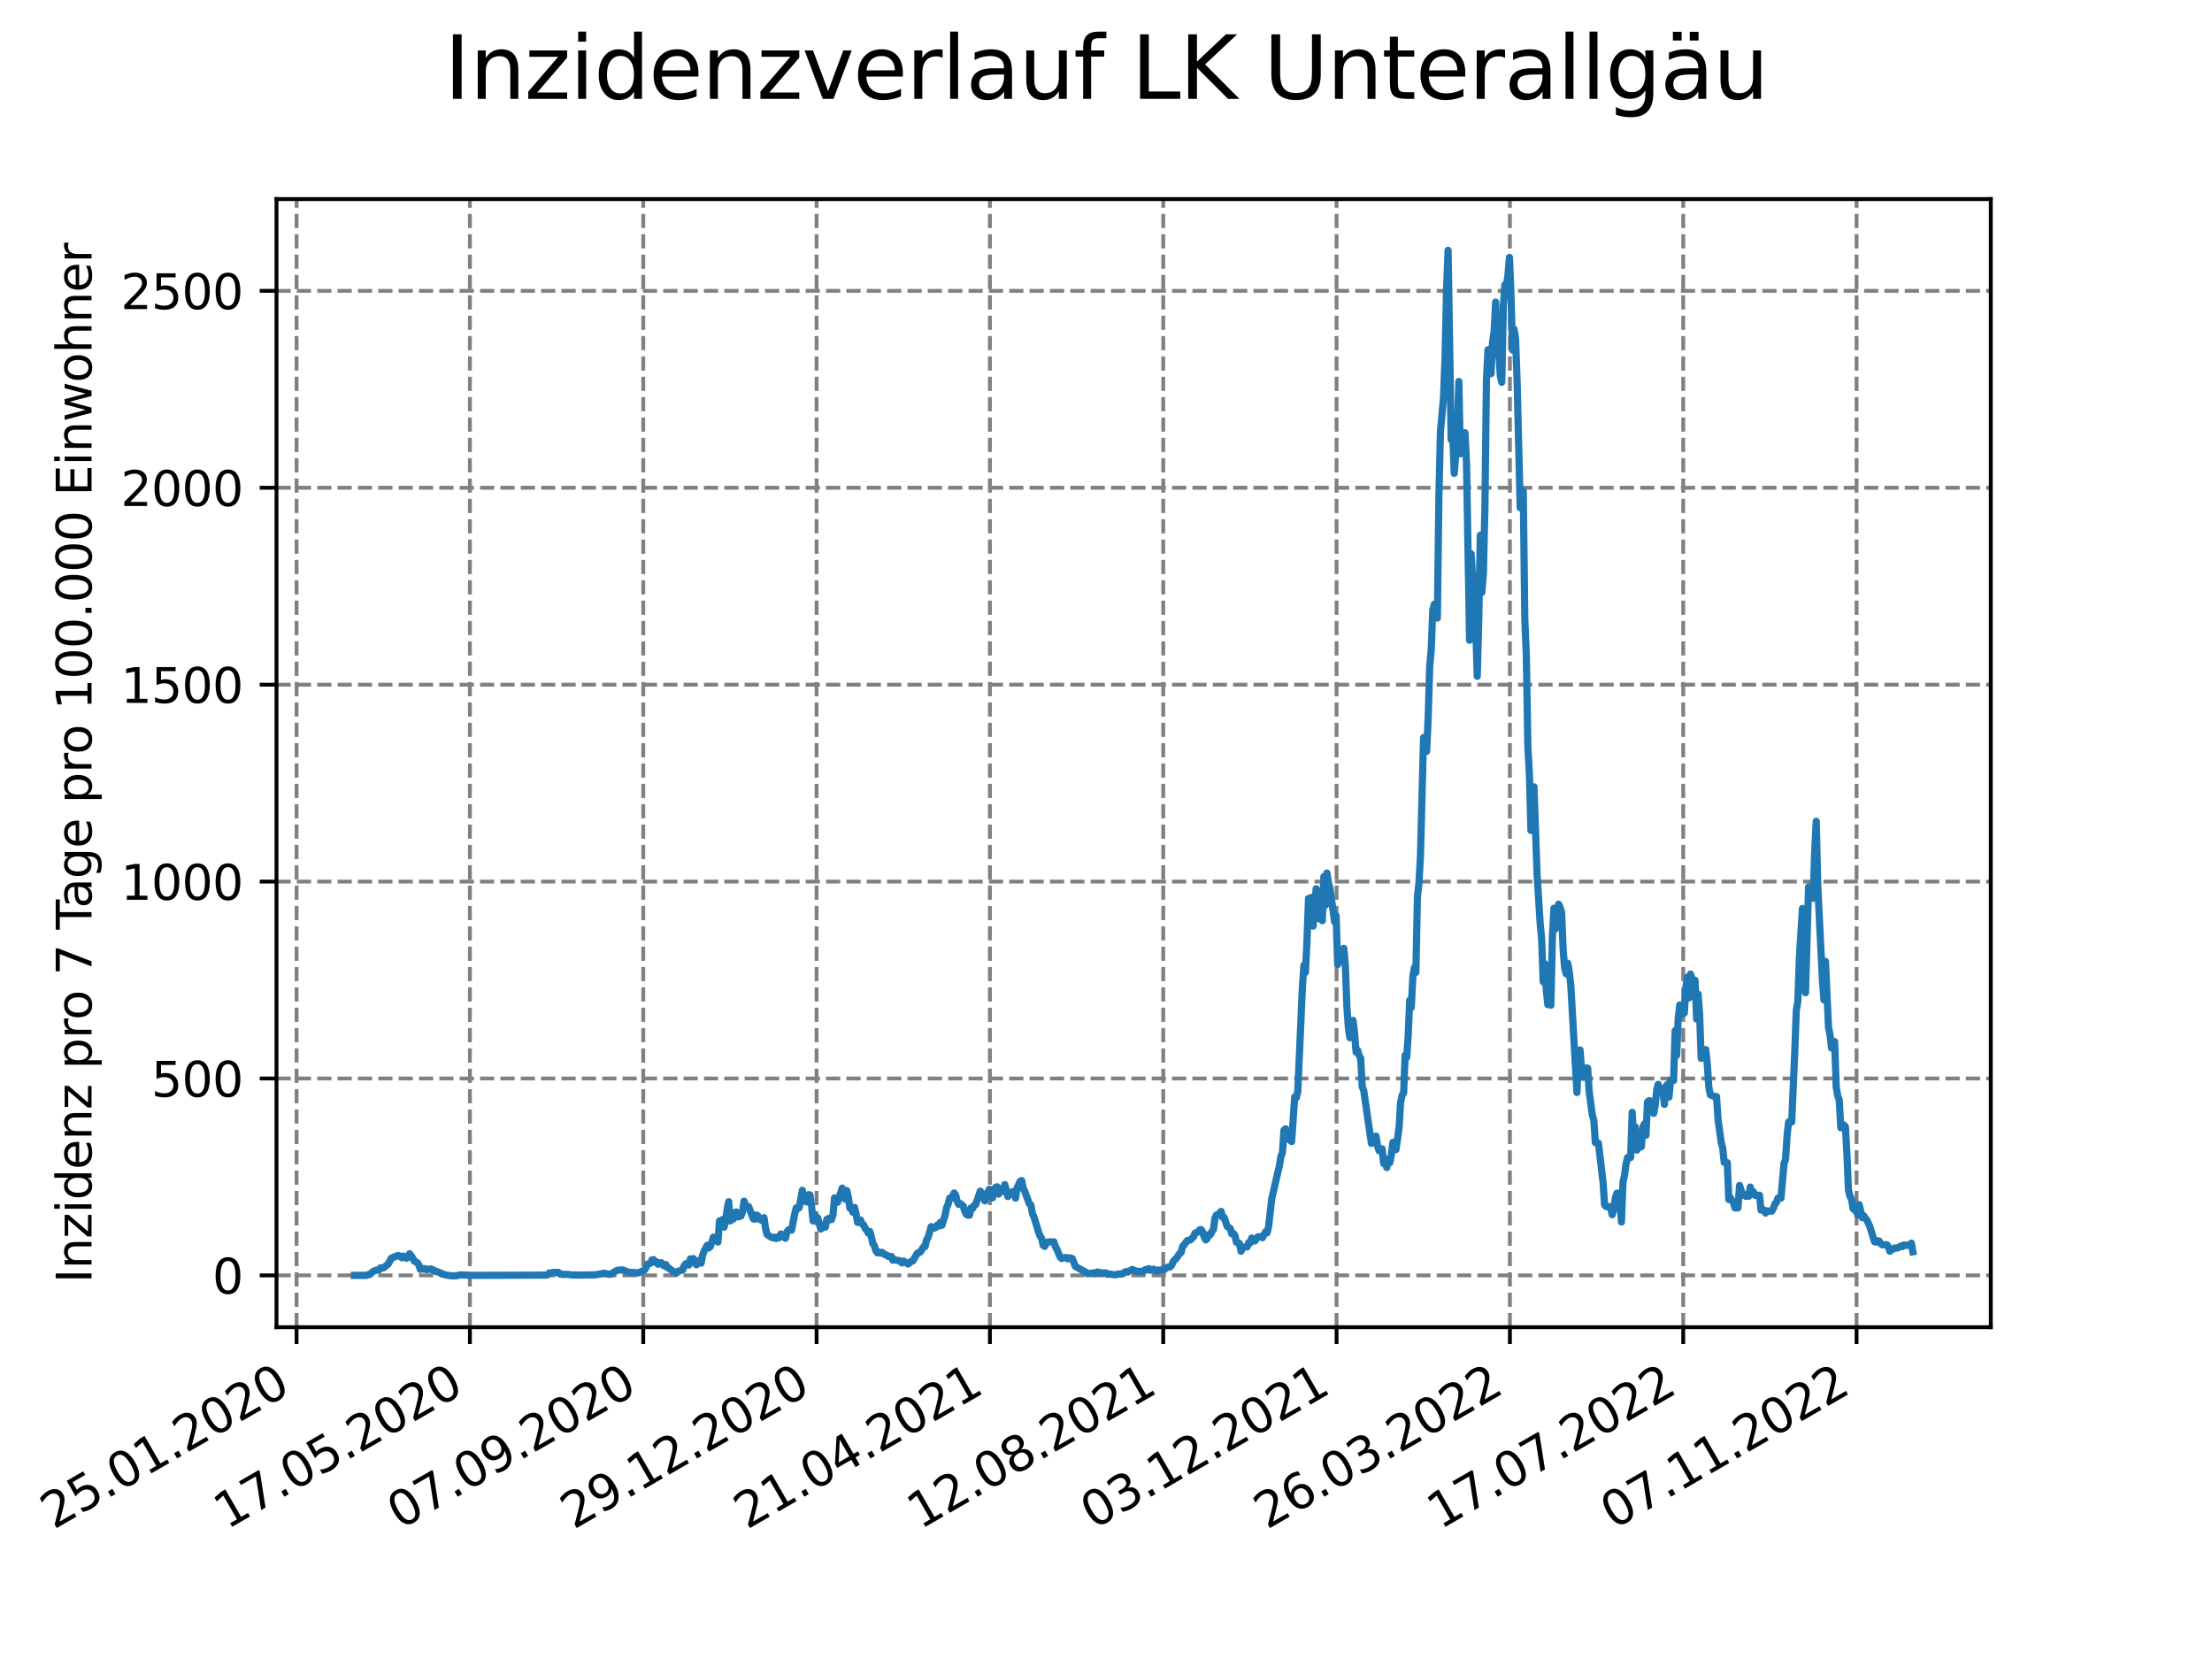<?xml version="1.0" encoding="utf-8" standalone="no"?>
<!DOCTYPE svg PUBLIC "-//W3C//DTD SVG 1.1//EN"
  "http://www.w3.org/Graphics/SVG/1.1/DTD/svg11.dtd">
<svg xmlns:xlink="http://www.w3.org/1999/xlink" width="460.8pt" height="345.6pt" viewBox="0 0 460.8 345.6" xmlns="http://www.w3.org/2000/svg" version="1.1">
 <defs>
  <style type="text/css">*{stroke-linejoin: round; stroke-linecap: butt}</style>
 </defs>
 <g id="figure_1">
  <g id="patch_1">
   <path d="M 0 345.6 
L 460.8 345.6 
L 460.8 0 
L 0 0 
z
" style="fill: #ffffff"/>
  </g>
  <g id="axes_1">
   <g id="patch_2">
    <path d="M 57.6 276.48 
L 414.72 276.48 
L 414.72 41.472 
L 57.6 41.472 
z
" style="fill: #ffffff"/>
   </g>
   <g id="matplotlib.axis_1">
    <g id="xtick_1">
     <g id="line2d_1">
      <path d="M 61.783 276.48 
L 61.783 41.472 
" clip-path="url(#p22a48e8cf0)" style="fill: none; stroke-dasharray: 2.96,1.28; stroke-dashoffset: 0; stroke: #808080; stroke-width: 0.8"/>
     </g>
     <g id="line2d_2">
      <defs>
       <path id="mbd7c8223bb" d="M 0 0 
L 0 3.5 
" style="stroke: #000000; stroke-width: 0.8"/>
      </defs>
      <g>
       <use xlink:href="#mbd7c8223bb" x="61.783" y="276.48" style="stroke: #000000; stroke-width: 0.8"/>
      </g>
     </g>
     <g id="text_1">
      <!-- 25.01.2020 -->
      <g transform="translate(11.158 318.689) rotate(-30) scale(0.1 -0.1)">
       <defs>
        <path id="DejaVuSans-32" d="M 1228 531 
L 3431 531 
L 3431 0 
L 469 0 
L 469 531 
Q 828 903 1448 1529 
Q 2069 2156 2228 2338 
Q 2531 2678 2651 2914 
Q 2772 3150 2772 3378 
Q 2772 3750 2511 3984 
Q 2250 4219 1831 4219 
Q 1534 4219 1204 4116 
Q 875 4013 500 3803 
L 500 4441 
Q 881 4594 1212 4672 
Q 1544 4750 1819 4750 
Q 2544 4750 2975 4387 
Q 3406 4025 3406 3419 
Q 3406 3131 3298 2873 
Q 3191 2616 2906 2266 
Q 2828 2175 2409 1742 
Q 1991 1309 1228 531 
z
" transform="scale(0.016)"/>
        <path id="DejaVuSans-35" d="M 691 4666 
L 3169 4666 
L 3169 4134 
L 1269 4134 
L 1269 2991 
Q 1406 3038 1543 3061 
Q 1681 3084 1819 3084 
Q 2600 3084 3056 2656 
Q 3513 2228 3513 1497 
Q 3513 744 3044 326 
Q 2575 -91 1722 -91 
Q 1428 -91 1123 -41 
Q 819 9 494 109 
L 494 744 
Q 775 591 1075 516 
Q 1375 441 1709 441 
Q 2250 441 2565 725 
Q 2881 1009 2881 1497 
Q 2881 1984 2565 2268 
Q 2250 2553 1709 2553 
Q 1456 2553 1204 2497 
Q 953 2441 691 2322 
L 691 4666 
z
" transform="scale(0.016)"/>
        <path id="DejaVuSans-2e" d="M 684 794 
L 1344 794 
L 1344 0 
L 684 0 
L 684 794 
z
" transform="scale(0.016)"/>
        <path id="DejaVuSans-30" d="M 2034 4250 
Q 1547 4250 1301 3770 
Q 1056 3291 1056 2328 
Q 1056 1369 1301 889 
Q 1547 409 2034 409 
Q 2525 409 2770 889 
Q 3016 1369 3016 2328 
Q 3016 3291 2770 3770 
Q 2525 4250 2034 4250 
z
M 2034 4750 
Q 2819 4750 3233 4129 
Q 3647 3509 3647 2328 
Q 3647 1150 3233 529 
Q 2819 -91 2034 -91 
Q 1250 -91 836 529 
Q 422 1150 422 2328 
Q 422 3509 836 4129 
Q 1250 4750 2034 4750 
z
" transform="scale(0.016)"/>
        <path id="DejaVuSans-31" d="M 794 531 
L 1825 531 
L 1825 4091 
L 703 3866 
L 703 4441 
L 1819 4666 
L 2450 4666 
L 2450 531 
L 3481 531 
L 3481 0 
L 794 0 
L 794 531 
z
" transform="scale(0.016)"/>
       </defs>
       <use xlink:href="#DejaVuSans-32"/>
       <use xlink:href="#DejaVuSans-35" x="63.623"/>
       <use xlink:href="#DejaVuSans-2e" x="127.246"/>
       <use xlink:href="#DejaVuSans-30" x="159.033"/>
       <use xlink:href="#DejaVuSans-31" x="222.656"/>
       <use xlink:href="#DejaVuSans-2e" x="286.279"/>
       <use xlink:href="#DejaVuSans-32" x="318.066"/>
       <use xlink:href="#DejaVuSans-30" x="381.689"/>
       <use xlink:href="#DejaVuSans-32" x="445.312"/>
       <use xlink:href="#DejaVuSans-30" x="508.936"/>
      </g>
     </g>
    </g>
    <g id="xtick_2">
     <g id="line2d_3">
      <path d="M 97.892 276.48 
L 97.892 41.472 
" clip-path="url(#p22a48e8cf0)" style="fill: none; stroke-dasharray: 2.96,1.28; stroke-dashoffset: 0; stroke: #808080; stroke-width: 0.8"/>
     </g>
     <g id="line2d_4">
      <g>
       <use xlink:href="#mbd7c8223bb" x="97.892" y="276.48" style="stroke: #000000; stroke-width: 0.8"/>
      </g>
     </g>
     <g id="text_2">
      <!-- 17.05.2020 -->
      <g transform="translate(47.266 318.689) rotate(-30) scale(0.1 -0.1)">
       <defs>
        <path id="DejaVuSans-37" d="M 525 4666 
L 3525 4666 
L 3525 4397 
L 1831 0 
L 1172 0 
L 2766 4134 
L 525 4134 
L 525 4666 
z
" transform="scale(0.016)"/>
       </defs>
       <use xlink:href="#DejaVuSans-31"/>
       <use xlink:href="#DejaVuSans-37" x="63.623"/>
       <use xlink:href="#DejaVuSans-2e" x="127.246"/>
       <use xlink:href="#DejaVuSans-30" x="159.033"/>
       <use xlink:href="#DejaVuSans-35" x="222.656"/>
       <use xlink:href="#DejaVuSans-2e" x="286.279"/>
       <use xlink:href="#DejaVuSans-32" x="318.066"/>
       <use xlink:href="#DejaVuSans-30" x="381.689"/>
       <use xlink:href="#DejaVuSans-32" x="445.312"/>
       <use xlink:href="#DejaVuSans-30" x="508.936"/>
      </g>
     </g>
    </g>
    <g id="xtick_3">
     <g id="line2d_5">
      <path d="M 134 276.48 
L 134 41.472 
" clip-path="url(#p22a48e8cf0)" style="fill: none; stroke-dasharray: 2.96,1.28; stroke-dashoffset: 0; stroke: #808080; stroke-width: 0.8"/>
     </g>
     <g id="line2d_6">
      <g>
       <use xlink:href="#mbd7c8223bb" x="134" y="276.48" style="stroke: #000000; stroke-width: 0.8"/>
      </g>
     </g>
     <g id="text_3">
      <!-- 07.09.2020 -->
      <g transform="translate(83.375 318.689) rotate(-30) scale(0.1 -0.1)">
       <defs>
        <path id="DejaVuSans-39" d="M 703 97 
L 703 672 
Q 941 559 1184 500 
Q 1428 441 1663 441 
Q 2288 441 2617 861 
Q 2947 1281 2994 2138 
Q 2813 1869 2534 1725 
Q 2256 1581 1919 1581 
Q 1219 1581 811 2004 
Q 403 2428 403 3163 
Q 403 3881 828 4315 
Q 1253 4750 1959 4750 
Q 2769 4750 3195 4129 
Q 3622 3509 3622 2328 
Q 3622 1225 3098 567 
Q 2575 -91 1691 -91 
Q 1453 -91 1209 -44 
Q 966 3 703 97 
z
M 1959 2075 
Q 2384 2075 2632 2365 
Q 2881 2656 2881 3163 
Q 2881 3666 2632 3958 
Q 2384 4250 1959 4250 
Q 1534 4250 1286 3958 
Q 1038 3666 1038 3163 
Q 1038 2656 1286 2365 
Q 1534 2075 1959 2075 
z
" transform="scale(0.016)"/>
       </defs>
       <use xlink:href="#DejaVuSans-30"/>
       <use xlink:href="#DejaVuSans-37" x="63.623"/>
       <use xlink:href="#DejaVuSans-2e" x="127.246"/>
       <use xlink:href="#DejaVuSans-30" x="159.033"/>
       <use xlink:href="#DejaVuSans-39" x="222.656"/>
       <use xlink:href="#DejaVuSans-2e" x="286.279"/>
       <use xlink:href="#DejaVuSans-32" x="318.066"/>
       <use xlink:href="#DejaVuSans-30" x="381.689"/>
       <use xlink:href="#DejaVuSans-32" x="445.312"/>
       <use xlink:href="#DejaVuSans-30" x="508.936"/>
      </g>
     </g>
    </g>
    <g id="xtick_4">
     <g id="line2d_7">
      <path d="M 170.108 276.48 
L 170.108 41.472 
" clip-path="url(#p22a48e8cf0)" style="fill: none; stroke-dasharray: 2.96,1.28; stroke-dashoffset: 0; stroke: #808080; stroke-width: 0.8"/>
     </g>
     <g id="line2d_8">
      <g>
       <use xlink:href="#mbd7c8223bb" x="170.108" y="276.48" style="stroke: #000000; stroke-width: 0.8"/>
      </g>
     </g>
     <g id="text_4">
      <!-- 29.12.2020 -->
      <g transform="translate(119.483 318.689) rotate(-30) scale(0.1 -0.1)">
       <use xlink:href="#DejaVuSans-32"/>
       <use xlink:href="#DejaVuSans-39" x="63.623"/>
       <use xlink:href="#DejaVuSans-2e" x="127.246"/>
       <use xlink:href="#DejaVuSans-31" x="159.033"/>
       <use xlink:href="#DejaVuSans-32" x="222.656"/>
       <use xlink:href="#DejaVuSans-2e" x="286.279"/>
       <use xlink:href="#DejaVuSans-32" x="318.066"/>
       <use xlink:href="#DejaVuSans-30" x="381.689"/>
       <use xlink:href="#DejaVuSans-32" x="445.312"/>
       <use xlink:href="#DejaVuSans-30" x="508.936"/>
      </g>
     </g>
    </g>
    <g id="xtick_5">
     <g id="line2d_9">
      <path d="M 206.216 276.48 
L 206.216 41.472 
" clip-path="url(#p22a48e8cf0)" style="fill: none; stroke-dasharray: 2.96,1.28; stroke-dashoffset: 0; stroke: #808080; stroke-width: 0.8"/>
     </g>
     <g id="line2d_10">
      <g>
       <use xlink:href="#mbd7c8223bb" x="206.216" y="276.48" style="stroke: #000000; stroke-width: 0.8"/>
      </g>
     </g>
     <g id="text_5">
      <!-- 21.04.2021 -->
      <g transform="translate(155.591 318.689) rotate(-30) scale(0.1 -0.1)">
       <defs>
        <path id="DejaVuSans-34" d="M 2419 4116 
L 825 1625 
L 2419 1625 
L 2419 4116 
z
M 2253 4666 
L 3047 4666 
L 3047 1625 
L 3713 1625 
L 3713 1100 
L 3047 1100 
L 3047 0 
L 2419 0 
L 2419 1100 
L 313 1100 
L 313 1709 
L 2253 4666 
z
" transform="scale(0.016)"/>
       </defs>
       <use xlink:href="#DejaVuSans-32"/>
       <use xlink:href="#DejaVuSans-31" x="63.623"/>
       <use xlink:href="#DejaVuSans-2e" x="127.246"/>
       <use xlink:href="#DejaVuSans-30" x="159.033"/>
       <use xlink:href="#DejaVuSans-34" x="222.656"/>
       <use xlink:href="#DejaVuSans-2e" x="286.279"/>
       <use xlink:href="#DejaVuSans-32" x="318.066"/>
       <use xlink:href="#DejaVuSans-30" x="381.689"/>
       <use xlink:href="#DejaVuSans-32" x="445.312"/>
       <use xlink:href="#DejaVuSans-31" x="508.936"/>
      </g>
     </g>
    </g>
    <g id="xtick_6">
     <g id="line2d_11">
      <path d="M 242.324 276.48 
L 242.324 41.472 
" clip-path="url(#p22a48e8cf0)" style="fill: none; stroke-dasharray: 2.96,1.28; stroke-dashoffset: 0; stroke: #808080; stroke-width: 0.8"/>
     </g>
     <g id="line2d_12">
      <g>
       <use xlink:href="#mbd7c8223bb" x="242.324" y="276.48" style="stroke: #000000; stroke-width: 0.8"/>
      </g>
     </g>
     <g id="text_6">
      <!-- 12.08.2021 -->
      <g transform="translate(191.699 318.689) rotate(-30) scale(0.1 -0.1)">
       <defs>
        <path id="DejaVuSans-38" d="M 2034 2216 
Q 1584 2216 1326 1975 
Q 1069 1734 1069 1313 
Q 1069 891 1326 650 
Q 1584 409 2034 409 
Q 2484 409 2743 651 
Q 3003 894 3003 1313 
Q 3003 1734 2745 1975 
Q 2488 2216 2034 2216 
z
M 1403 2484 
Q 997 2584 770 2862 
Q 544 3141 544 3541 
Q 544 4100 942 4425 
Q 1341 4750 2034 4750 
Q 2731 4750 3128 4425 
Q 3525 4100 3525 3541 
Q 3525 3141 3298 2862 
Q 3072 2584 2669 2484 
Q 3125 2378 3379 2068 
Q 3634 1759 3634 1313 
Q 3634 634 3220 271 
Q 2806 -91 2034 -91 
Q 1263 -91 848 271 
Q 434 634 434 1313 
Q 434 1759 690 2068 
Q 947 2378 1403 2484 
z
M 1172 3481 
Q 1172 3119 1398 2916 
Q 1625 2713 2034 2713 
Q 2441 2713 2670 2916 
Q 2900 3119 2900 3481 
Q 2900 3844 2670 4047 
Q 2441 4250 2034 4250 
Q 1625 4250 1398 4047 
Q 1172 3844 1172 3481 
z
" transform="scale(0.016)"/>
       </defs>
       <use xlink:href="#DejaVuSans-31"/>
       <use xlink:href="#DejaVuSans-32" x="63.623"/>
       <use xlink:href="#DejaVuSans-2e" x="127.246"/>
       <use xlink:href="#DejaVuSans-30" x="159.033"/>
       <use xlink:href="#DejaVuSans-38" x="222.656"/>
       <use xlink:href="#DejaVuSans-2e" x="286.279"/>
       <use xlink:href="#DejaVuSans-32" x="318.066"/>
       <use xlink:href="#DejaVuSans-30" x="381.689"/>
       <use xlink:href="#DejaVuSans-32" x="445.312"/>
       <use xlink:href="#DejaVuSans-31" x="508.936"/>
      </g>
     </g>
    </g>
    <g id="xtick_7">
     <g id="line2d_13">
      <path d="M 278.433 276.48 
L 278.433 41.472 
" clip-path="url(#p22a48e8cf0)" style="fill: none; stroke-dasharray: 2.96,1.28; stroke-dashoffset: 0; stroke: #808080; stroke-width: 0.8"/>
     </g>
     <g id="line2d_14">
      <g>
       <use xlink:href="#mbd7c8223bb" x="278.433" y="276.48" style="stroke: #000000; stroke-width: 0.8"/>
      </g>
     </g>
     <g id="text_7">
      <!-- 03.12.2021 -->
      <g transform="translate(227.808 318.689) rotate(-30) scale(0.1 -0.1)">
       <defs>
        <path id="DejaVuSans-33" d="M 2597 2516 
Q 3050 2419 3304 2112 
Q 3559 1806 3559 1356 
Q 3559 666 3084 287 
Q 2609 -91 1734 -91 
Q 1441 -91 1130 -33 
Q 819 25 488 141 
L 488 750 
Q 750 597 1062 519 
Q 1375 441 1716 441 
Q 2309 441 2620 675 
Q 2931 909 2931 1356 
Q 2931 1769 2642 2001 
Q 2353 2234 1838 2234 
L 1294 2234 
L 1294 2753 
L 1863 2753 
Q 2328 2753 2575 2939 
Q 2822 3125 2822 3475 
Q 2822 3834 2567 4026 
Q 2313 4219 1838 4219 
Q 1578 4219 1281 4162 
Q 984 4106 628 3988 
L 628 4550 
Q 988 4650 1302 4700 
Q 1616 4750 1894 4750 
Q 2613 4750 3031 4423 
Q 3450 4097 3450 3541 
Q 3450 3153 3228 2886 
Q 3006 2619 2597 2516 
z
" transform="scale(0.016)"/>
       </defs>
       <use xlink:href="#DejaVuSans-30"/>
       <use xlink:href="#DejaVuSans-33" x="63.623"/>
       <use xlink:href="#DejaVuSans-2e" x="127.246"/>
       <use xlink:href="#DejaVuSans-31" x="159.033"/>
       <use xlink:href="#DejaVuSans-32" x="222.656"/>
       <use xlink:href="#DejaVuSans-2e" x="286.279"/>
       <use xlink:href="#DejaVuSans-32" x="318.066"/>
       <use xlink:href="#DejaVuSans-30" x="381.689"/>
       <use xlink:href="#DejaVuSans-32" x="445.312"/>
       <use xlink:href="#DejaVuSans-31" x="508.936"/>
      </g>
     </g>
    </g>
    <g id="xtick_8">
     <g id="line2d_15">
      <path d="M 314.541 276.48 
L 314.541 41.472 
" clip-path="url(#p22a48e8cf0)" style="fill: none; stroke-dasharray: 2.96,1.28; stroke-dashoffset: 0; stroke: #808080; stroke-width: 0.8"/>
     </g>
     <g id="line2d_16">
      <g>
       <use xlink:href="#mbd7c8223bb" x="314.541" y="276.48" style="stroke: #000000; stroke-width: 0.8"/>
      </g>
     </g>
     <g id="text_8">
      <!-- 26.03.2022 -->
      <g transform="translate(263.916 318.689) rotate(-30) scale(0.1 -0.1)">
       <defs>
        <path id="DejaVuSans-36" d="M 2113 2584 
Q 1688 2584 1439 2293 
Q 1191 2003 1191 1497 
Q 1191 994 1439 701 
Q 1688 409 2113 409 
Q 2538 409 2786 701 
Q 3034 994 3034 1497 
Q 3034 2003 2786 2293 
Q 2538 2584 2113 2584 
z
M 3366 4563 
L 3366 3988 
Q 3128 4100 2886 4159 
Q 2644 4219 2406 4219 
Q 1781 4219 1451 3797 
Q 1122 3375 1075 2522 
Q 1259 2794 1537 2939 
Q 1816 3084 2150 3084 
Q 2853 3084 3261 2657 
Q 3669 2231 3669 1497 
Q 3669 778 3244 343 
Q 2819 -91 2113 -91 
Q 1303 -91 875 529 
Q 447 1150 447 2328 
Q 447 3434 972 4092 
Q 1497 4750 2381 4750 
Q 2619 4750 2861 4703 
Q 3103 4656 3366 4563 
z
" transform="scale(0.016)"/>
       </defs>
       <use xlink:href="#DejaVuSans-32"/>
       <use xlink:href="#DejaVuSans-36" x="63.623"/>
       <use xlink:href="#DejaVuSans-2e" x="127.246"/>
       <use xlink:href="#DejaVuSans-30" x="159.033"/>
       <use xlink:href="#DejaVuSans-33" x="222.656"/>
       <use xlink:href="#DejaVuSans-2e" x="286.279"/>
       <use xlink:href="#DejaVuSans-32" x="318.066"/>
       <use xlink:href="#DejaVuSans-30" x="381.689"/>
       <use xlink:href="#DejaVuSans-32" x="445.312"/>
       <use xlink:href="#DejaVuSans-32" x="508.936"/>
      </g>
     </g>
    </g>
    <g id="xtick_9">
     <g id="line2d_17">
      <path d="M 350.649 276.48 
L 350.649 41.472 
" clip-path="url(#p22a48e8cf0)" style="fill: none; stroke-dasharray: 2.96,1.28; stroke-dashoffset: 0; stroke: #808080; stroke-width: 0.8"/>
     </g>
     <g id="line2d_18">
      <g>
       <use xlink:href="#mbd7c8223bb" x="350.649" y="276.48" style="stroke: #000000; stroke-width: 0.8"/>
      </g>
     </g>
     <g id="text_9">
      <!-- 17.07.2022 -->
      <g transform="translate(300.024 318.689) rotate(-30) scale(0.1 -0.1)">
       <use xlink:href="#DejaVuSans-31"/>
       <use xlink:href="#DejaVuSans-37" x="63.623"/>
       <use xlink:href="#DejaVuSans-2e" x="127.246"/>
       <use xlink:href="#DejaVuSans-30" x="159.033"/>
       <use xlink:href="#DejaVuSans-37" x="222.656"/>
       <use xlink:href="#DejaVuSans-2e" x="286.279"/>
       <use xlink:href="#DejaVuSans-32" x="318.066"/>
       <use xlink:href="#DejaVuSans-30" x="381.689"/>
       <use xlink:href="#DejaVuSans-32" x="445.312"/>
       <use xlink:href="#DejaVuSans-32" x="508.936"/>
      </g>
     </g>
    </g>
    <g id="xtick_10">
     <g id="line2d_19">
      <path d="M 386.757 276.48 
L 386.757 41.472 
" clip-path="url(#p22a48e8cf0)" style="fill: none; stroke-dasharray: 2.96,1.28; stroke-dashoffset: 0; stroke: #808080; stroke-width: 0.8"/>
     </g>
     <g id="line2d_20">
      <g>
       <use xlink:href="#mbd7c8223bb" x="386.757" y="276.48" style="stroke: #000000; stroke-width: 0.8"/>
      </g>
     </g>
     <g id="text_10">
      <!-- 07.11.2022 -->
      <g transform="translate(336.132 318.689) rotate(-30) scale(0.1 -0.1)">
       <use xlink:href="#DejaVuSans-30"/>
       <use xlink:href="#DejaVuSans-37" x="63.623"/>
       <use xlink:href="#DejaVuSans-2e" x="127.246"/>
       <use xlink:href="#DejaVuSans-31" x="159.033"/>
       <use xlink:href="#DejaVuSans-31" x="222.656"/>
       <use xlink:href="#DejaVuSans-2e" x="286.279"/>
       <use xlink:href="#DejaVuSans-32" x="318.066"/>
       <use xlink:href="#DejaVuSans-30" x="381.689"/>
       <use xlink:href="#DejaVuSans-32" x="445.312"/>
       <use xlink:href="#DejaVuSans-32" x="508.936"/>
      </g>
     </g>
    </g>
   </g>
   <g id="matplotlib.axis_2">
    <g id="ytick_1">
     <g id="line2d_21">
      <path d="M 57.6 265.685 
L 414.72 265.685 
" clip-path="url(#p22a48e8cf0)" style="fill: none; stroke-dasharray: 2.96,1.28; stroke-dashoffset: 0; stroke: #808080; stroke-width: 0.8"/>
     </g>
     <g id="line2d_22">
      <defs>
       <path id="m10e2e49e65" d="M 0 0 
L -3.5 0 
" style="stroke: #000000; stroke-width: 0.8"/>
      </defs>
      <g>
       <use xlink:href="#m10e2e49e65" x="57.6" y="265.685" style="stroke: #000000; stroke-width: 0.8"/>
      </g>
     </g>
     <g id="text_11">
      <!-- 0 -->
      <g transform="translate(44.237 269.484) scale(0.1 -0.1)">
       <use xlink:href="#DejaVuSans-30"/>
      </g>
     </g>
    </g>
    <g id="ytick_2">
     <g id="line2d_23">
      <path d="M 57.6 224.666 
L 414.72 224.666 
" clip-path="url(#p22a48e8cf0)" style="fill: none; stroke-dasharray: 2.96,1.28; stroke-dashoffset: 0; stroke: #808080; stroke-width: 0.8"/>
     </g>
     <g id="line2d_24">
      <g>
       <use xlink:href="#m10e2e49e65" x="57.6" y="224.666" style="stroke: #000000; stroke-width: 0.8"/>
      </g>
     </g>
     <g id="text_12">
      <!-- 500 -->
      <g transform="translate(31.512 228.465) scale(0.1 -0.1)">
       <use xlink:href="#DejaVuSans-35"/>
       <use xlink:href="#DejaVuSans-30" x="63.623"/>
       <use xlink:href="#DejaVuSans-30" x="127.246"/>
      </g>
     </g>
    </g>
    <g id="ytick_3">
     <g id="line2d_25">
      <path d="M 57.6 183.647 
L 414.72 183.647 
" clip-path="url(#p22a48e8cf0)" style="fill: none; stroke-dasharray: 2.96,1.28; stroke-dashoffset: 0; stroke: #808080; stroke-width: 0.8"/>
     </g>
     <g id="line2d_26">
      <g>
       <use xlink:href="#m10e2e49e65" x="57.6" y="183.647" style="stroke: #000000; stroke-width: 0.8"/>
      </g>
     </g>
     <g id="text_13">
      <!-- 1000 -->
      <g transform="translate(25.15 187.447) scale(0.1 -0.1)">
       <use xlink:href="#DejaVuSans-31"/>
       <use xlink:href="#DejaVuSans-30" x="63.623"/>
       <use xlink:href="#DejaVuSans-30" x="127.246"/>
       <use xlink:href="#DejaVuSans-30" x="190.869"/>
      </g>
     </g>
    </g>
    <g id="ytick_4">
     <g id="line2d_27">
      <path d="M 57.6 142.629 
L 414.72 142.629 
" clip-path="url(#p22a48e8cf0)" style="fill: none; stroke-dasharray: 2.96,1.28; stroke-dashoffset: 0; stroke: #808080; stroke-width: 0.8"/>
     </g>
     <g id="line2d_28">
      <g>
       <use xlink:href="#m10e2e49e65" x="57.6" y="142.629" style="stroke: #000000; stroke-width: 0.8"/>
      </g>
     </g>
     <g id="text_14">
      <!-- 1500 -->
      <g transform="translate(25.15 146.428) scale(0.1 -0.1)">
       <use xlink:href="#DejaVuSans-31"/>
       <use xlink:href="#DejaVuSans-35" x="63.623"/>
       <use xlink:href="#DejaVuSans-30" x="127.246"/>
       <use xlink:href="#DejaVuSans-30" x="190.869"/>
      </g>
     </g>
    </g>
    <g id="ytick_5">
     <g id="line2d_29">
      <path d="M 57.6 101.61 
L 414.72 101.61 
" clip-path="url(#p22a48e8cf0)" style="fill: none; stroke-dasharray: 2.96,1.28; stroke-dashoffset: 0; stroke: #808080; stroke-width: 0.8"/>
     </g>
     <g id="line2d_30">
      <g>
       <use xlink:href="#m10e2e49e65" x="57.6" y="101.61" style="stroke: #000000; stroke-width: 0.8"/>
      </g>
     </g>
     <g id="text_15">
      <!-- 2000 -->
      <g transform="translate(25.15 105.409) scale(0.1 -0.1)">
       <use xlink:href="#DejaVuSans-32"/>
       <use xlink:href="#DejaVuSans-30" x="63.623"/>
       <use xlink:href="#DejaVuSans-30" x="127.246"/>
       <use xlink:href="#DejaVuSans-30" x="190.869"/>
      </g>
     </g>
    </g>
    <g id="ytick_6">
     <g id="line2d_31">
      <path d="M 57.6 60.591 
L 414.72 60.591 
" clip-path="url(#p22a48e8cf0)" style="fill: none; stroke-dasharray: 2.96,1.28; stroke-dashoffset: 0; stroke: #808080; stroke-width: 0.8"/>
     </g>
     <g id="line2d_32">
      <g>
       <use xlink:href="#m10e2e49e65" x="57.6" y="60.591" style="stroke: #000000; stroke-width: 0.8"/>
      </g>
     </g>
     <g id="text_16">
      <!-- 2500 -->
      <g transform="translate(25.15 64.39) scale(0.1 -0.1)">
       <use xlink:href="#DejaVuSans-32"/>
       <use xlink:href="#DejaVuSans-35" x="63.623"/>
       <use xlink:href="#DejaVuSans-30" x="127.246"/>
       <use xlink:href="#DejaVuSans-30" x="190.869"/>
      </g>
     </g>
    </g>
    <g id="text_17">
     <!-- Inzidenz pro 7 Tage pro 100.000 Einwohner -->
     <g transform="translate(19.07 267.301) rotate(-90) scale(0.1 -0.1)">
      <defs>
       <path id="DejaVuSans-49" d="M 628 4666 
L 1259 4666 
L 1259 0 
L 628 0 
L 628 4666 
z
" transform="scale(0.016)"/>
       <path id="DejaVuSans-6e" d="M 3513 2113 
L 3513 0 
L 2938 0 
L 2938 2094 
Q 2938 2591 2744 2837 
Q 2550 3084 2163 3084 
Q 1697 3084 1428 2787 
Q 1159 2491 1159 1978 
L 1159 0 
L 581 0 
L 581 3500 
L 1159 3500 
L 1159 2956 
Q 1366 3272 1645 3428 
Q 1925 3584 2291 3584 
Q 2894 3584 3203 3211 
Q 3513 2838 3513 2113 
z
" transform="scale(0.016)"/>
       <path id="DejaVuSans-7a" d="M 353 3500 
L 3084 3500 
L 3084 2975 
L 922 459 
L 3084 459 
L 3084 0 
L 275 0 
L 275 525 
L 2438 3041 
L 353 3041 
L 353 3500 
z
" transform="scale(0.016)"/>
       <path id="DejaVuSans-69" d="M 603 3500 
L 1178 3500 
L 1178 0 
L 603 0 
L 603 3500 
z
M 603 4863 
L 1178 4863 
L 1178 4134 
L 603 4134 
L 603 4863 
z
" transform="scale(0.016)"/>
       <path id="DejaVuSans-64" d="M 2906 2969 
L 2906 4863 
L 3481 4863 
L 3481 0 
L 2906 0 
L 2906 525 
Q 2725 213 2448 61 
Q 2172 -91 1784 -91 
Q 1150 -91 751 415 
Q 353 922 353 1747 
Q 353 2572 751 3078 
Q 1150 3584 1784 3584 
Q 2172 3584 2448 3432 
Q 2725 3281 2906 2969 
z
M 947 1747 
Q 947 1113 1208 752 
Q 1469 391 1925 391 
Q 2381 391 2643 752 
Q 2906 1113 2906 1747 
Q 2906 2381 2643 2742 
Q 2381 3103 1925 3103 
Q 1469 3103 1208 2742 
Q 947 2381 947 1747 
z
" transform="scale(0.016)"/>
       <path id="DejaVuSans-65" d="M 3597 1894 
L 3597 1613 
L 953 1613 
Q 991 1019 1311 708 
Q 1631 397 2203 397 
Q 2534 397 2845 478 
Q 3156 559 3463 722 
L 3463 178 
Q 3153 47 2828 -22 
Q 2503 -91 2169 -91 
Q 1331 -91 842 396 
Q 353 884 353 1716 
Q 353 2575 817 3079 
Q 1281 3584 2069 3584 
Q 2775 3584 3186 3129 
Q 3597 2675 3597 1894 
z
M 3022 2063 
Q 3016 2534 2758 2815 
Q 2500 3097 2075 3097 
Q 1594 3097 1305 2825 
Q 1016 2553 972 2059 
L 3022 2063 
z
" transform="scale(0.016)"/>
       <path id="DejaVuSans-20" transform="scale(0.016)"/>
       <path id="DejaVuSans-70" d="M 1159 525 
L 1159 -1331 
L 581 -1331 
L 581 3500 
L 1159 3500 
L 1159 2969 
Q 1341 3281 1617 3432 
Q 1894 3584 2278 3584 
Q 2916 3584 3314 3078 
Q 3713 2572 3713 1747 
Q 3713 922 3314 415 
Q 2916 -91 2278 -91 
Q 1894 -91 1617 61 
Q 1341 213 1159 525 
z
M 3116 1747 
Q 3116 2381 2855 2742 
Q 2594 3103 2138 3103 
Q 1681 3103 1420 2742 
Q 1159 2381 1159 1747 
Q 1159 1113 1420 752 
Q 1681 391 2138 391 
Q 2594 391 2855 752 
Q 3116 1113 3116 1747 
z
" transform="scale(0.016)"/>
       <path id="DejaVuSans-72" d="M 2631 2963 
Q 2534 3019 2420 3045 
Q 2306 3072 2169 3072 
Q 1681 3072 1420 2755 
Q 1159 2438 1159 1844 
L 1159 0 
L 581 0 
L 581 3500 
L 1159 3500 
L 1159 2956 
Q 1341 3275 1631 3429 
Q 1922 3584 2338 3584 
Q 2397 3584 2469 3576 
Q 2541 3569 2628 3553 
L 2631 2963 
z
" transform="scale(0.016)"/>
       <path id="DejaVuSans-6f" d="M 1959 3097 
Q 1497 3097 1228 2736 
Q 959 2375 959 1747 
Q 959 1119 1226 758 
Q 1494 397 1959 397 
Q 2419 397 2687 759 
Q 2956 1122 2956 1747 
Q 2956 2369 2687 2733 
Q 2419 3097 1959 3097 
z
M 1959 3584 
Q 2709 3584 3137 3096 
Q 3566 2609 3566 1747 
Q 3566 888 3137 398 
Q 2709 -91 1959 -91 
Q 1206 -91 779 398 
Q 353 888 353 1747 
Q 353 2609 779 3096 
Q 1206 3584 1959 3584 
z
" transform="scale(0.016)"/>
       <path id="DejaVuSans-54" d="M -19 4666 
L 3928 4666 
L 3928 4134 
L 2272 4134 
L 2272 0 
L 1638 0 
L 1638 4134 
L -19 4134 
L -19 4666 
z
" transform="scale(0.016)"/>
       <path id="DejaVuSans-61" d="M 2194 1759 
Q 1497 1759 1228 1600 
Q 959 1441 959 1056 
Q 959 750 1161 570 
Q 1363 391 1709 391 
Q 2188 391 2477 730 
Q 2766 1069 2766 1631 
L 2766 1759 
L 2194 1759 
z
M 3341 1997 
L 3341 0 
L 2766 0 
L 2766 531 
Q 2569 213 2275 61 
Q 1981 -91 1556 -91 
Q 1019 -91 701 211 
Q 384 513 384 1019 
Q 384 1609 779 1909 
Q 1175 2209 1959 2209 
L 2766 2209 
L 2766 2266 
Q 2766 2663 2505 2880 
Q 2244 3097 1772 3097 
Q 1472 3097 1187 3025 
Q 903 2953 641 2809 
L 641 3341 
Q 956 3463 1253 3523 
Q 1550 3584 1831 3584 
Q 2591 3584 2966 3190 
Q 3341 2797 3341 1997 
z
" transform="scale(0.016)"/>
       <path id="DejaVuSans-67" d="M 2906 1791 
Q 2906 2416 2648 2759 
Q 2391 3103 1925 3103 
Q 1463 3103 1205 2759 
Q 947 2416 947 1791 
Q 947 1169 1205 825 
Q 1463 481 1925 481 
Q 2391 481 2648 825 
Q 2906 1169 2906 1791 
z
M 3481 434 
Q 3481 -459 3084 -895 
Q 2688 -1331 1869 -1331 
Q 1566 -1331 1297 -1286 
Q 1028 -1241 775 -1147 
L 775 -588 
Q 1028 -725 1275 -790 
Q 1522 -856 1778 -856 
Q 2344 -856 2625 -561 
Q 2906 -266 2906 331 
L 2906 616 
Q 2728 306 2450 153 
Q 2172 0 1784 0 
Q 1141 0 747 490 
Q 353 981 353 1791 
Q 353 2603 747 3093 
Q 1141 3584 1784 3584 
Q 2172 3584 2450 3431 
Q 2728 3278 2906 2969 
L 2906 3500 
L 3481 3500 
L 3481 434 
z
" transform="scale(0.016)"/>
       <path id="DejaVuSans-45" d="M 628 4666 
L 3578 4666 
L 3578 4134 
L 1259 4134 
L 1259 2753 
L 3481 2753 
L 3481 2222 
L 1259 2222 
L 1259 531 
L 3634 531 
L 3634 0 
L 628 0 
L 628 4666 
z
" transform="scale(0.016)"/>
       <path id="DejaVuSans-77" d="M 269 3500 
L 844 3500 
L 1563 769 
L 2278 3500 
L 2956 3500 
L 3675 769 
L 4391 3500 
L 4966 3500 
L 4050 0 
L 3372 0 
L 2619 2869 
L 1863 0 
L 1184 0 
L 269 3500 
z
" transform="scale(0.016)"/>
       <path id="DejaVuSans-68" d="M 3513 2113 
L 3513 0 
L 2938 0 
L 2938 2094 
Q 2938 2591 2744 2837 
Q 2550 3084 2163 3084 
Q 1697 3084 1428 2787 
Q 1159 2491 1159 1978 
L 1159 0 
L 581 0 
L 581 4863 
L 1159 4863 
L 1159 2956 
Q 1366 3272 1645 3428 
Q 1925 3584 2291 3584 
Q 2894 3584 3203 3211 
Q 3513 2838 3513 2113 
z
" transform="scale(0.016)"/>
      </defs>
      <use xlink:href="#DejaVuSans-49"/>
      <use xlink:href="#DejaVuSans-6e" x="29.492"/>
      <use xlink:href="#DejaVuSans-7a" x="92.871"/>
      <use xlink:href="#DejaVuSans-69" x="145.361"/>
      <use xlink:href="#DejaVuSans-64" x="173.145"/>
      <use xlink:href="#DejaVuSans-65" x="236.621"/>
      <use xlink:href="#DejaVuSans-6e" x="298.145"/>
      <use xlink:href="#DejaVuSans-7a" x="361.523"/>
      <use xlink:href="#DejaVuSans-20" x="414.014"/>
      <use xlink:href="#DejaVuSans-70" x="445.801"/>
      <use xlink:href="#DejaVuSans-72" x="509.277"/>
      <use xlink:href="#DejaVuSans-6f" x="548.141"/>
      <use xlink:href="#DejaVuSans-20" x="609.322"/>
      <use xlink:href="#DejaVuSans-37" x="641.109"/>
      <use xlink:href="#DejaVuSans-20" x="704.732"/>
      <use xlink:href="#DejaVuSans-54" x="736.52"/>
      <use xlink:href="#DejaVuSans-61" x="781.104"/>
      <use xlink:href="#DejaVuSans-67" x="842.383"/>
      <use xlink:href="#DejaVuSans-65" x="905.859"/>
      <use xlink:href="#DejaVuSans-20" x="967.383"/>
      <use xlink:href="#DejaVuSans-70" x="999.17"/>
      <use xlink:href="#DejaVuSans-72" x="1062.646"/>
      <use xlink:href="#DejaVuSans-6f" x="1101.51"/>
      <use xlink:href="#DejaVuSans-20" x="1162.691"/>
      <use xlink:href="#DejaVuSans-31" x="1194.479"/>
      <use xlink:href="#DejaVuSans-30" x="1258.102"/>
      <use xlink:href="#DejaVuSans-30" x="1321.725"/>
      <use xlink:href="#DejaVuSans-2e" x="1385.348"/>
      <use xlink:href="#DejaVuSans-30" x="1417.135"/>
      <use xlink:href="#DejaVuSans-30" x="1480.758"/>
      <use xlink:href="#DejaVuSans-30" x="1544.381"/>
      <use xlink:href="#DejaVuSans-20" x="1608.004"/>
      <use xlink:href="#DejaVuSans-45" x="1639.791"/>
      <use xlink:href="#DejaVuSans-69" x="1702.975"/>
      <use xlink:href="#DejaVuSans-6e" x="1730.758"/>
      <use xlink:href="#DejaVuSans-77" x="1794.137"/>
      <use xlink:href="#DejaVuSans-6f" x="1875.924"/>
      <use xlink:href="#DejaVuSans-68" x="1937.105"/>
      <use xlink:href="#DejaVuSans-6e" x="2000.484"/>
      <use xlink:href="#DejaVuSans-65" x="2063.863"/>
      <use xlink:href="#DejaVuSans-72" x="2125.387"/>
     </g>
    </g>
   </g>
   <g id="line2d_33">
    <path d="M 73.833 265.685 
L 76.389 265.685 
L 76.709 265.516 
L 77.028 265.516 
L 77.667 264.895 
L 78.306 264.612 
L 78.945 264.556 
L 79.265 264.104 
L 79.584 264.161 
L 79.904 264.104 
L 80.863 263.314 
L 81.502 262.129 
L 82.78 261.564 
L 83.099 261.564 
L 83.739 262.016 
L 84.058 261.677 
L 84.378 261.79 
L 84.697 262.129 
L 85.017 261.847 
L 85.336 261.169 
L 85.975 262.072 
L 86.295 262.693 
L 86.934 263.032 
L 87.253 263.54 
L 87.573 264.443 
L 87.893 264.217 
L 88.212 264.387 
L 88.532 264.274 
L 88.851 264.5 
L 89.81 264.33 
L 90.129 264.612 
L 90.449 264.612 
L 90.768 264.895 
L 91.088 264.895 
L 92.366 265.459 
L 93.325 265.685 
L 94.283 265.798 
L 95.242 265.741 
L 95.881 265.572 
L 97.479 265.628 
L 98.118 265.685 
L 113.775 265.628 
L 114.095 265.572 
L 114.415 265.177 
L 114.734 265.177 
L 115.373 265.064 
L 116.332 265.064 
L 116.651 265.403 
L 116.971 265.403 
L 117.29 265.516 
L 117.93 265.459 
L 118.569 265.516 
L 119.208 265.628 
L 119.527 265.572 
L 120.166 265.628 
L 124.001 265.572 
L 125.918 265.233 
L 126.877 265.459 
L 127.196 265.459 
L 128.474 264.669 
L 129.113 264.556 
L 129.753 264.556 
L 130.711 264.951 
L 131.35 265.064 
L 132.628 265.12 
L 132.948 265.177 
L 134.226 264.612 
L 134.546 264.104 
L 134.865 263.371 
L 135.504 263.145 
L 135.824 262.468 
L 136.143 262.411 
L 136.463 262.976 
L 136.782 262.863 
L 137.102 263.371 
L 137.422 263.088 
L 137.741 263.032 
L 138.061 263.484 
L 138.38 263.709 
L 138.7 263.427 
L 139.019 264.048 
L 139.339 264.161 
L 140.297 264.951 
L 140.617 264.951 
L 140.937 265.177 
L 141.256 264.838 
L 142.215 264.556 
L 142.534 263.653 
L 142.854 263.258 
L 143.173 263.258 
L 143.493 263.54 
L 143.812 262.242 
L 144.132 262.298 
L 144.451 262.185 
L 144.771 263.088 
L 145.091 263.484 
L 145.41 262.75 
L 145.73 262.524 
L 146.049 263.145 
L 146.369 261.452 
L 146.688 260.605 
L 147.327 259.42 
L 147.647 259.984 
L 147.966 259.702 
L 148.606 257.726 
L 149.564 258.742 
L 149.884 254.34 
L 150.203 254.34 
L 150.523 254.057 
L 150.842 255.638 
L 151.162 254.227 
L 151.481 251.856 
L 151.801 250.332 
L 152.12 254.34 
L 152.44 253.436 
L 152.76 253.944 
L 153.079 252.59 
L 153.399 252.477 
L 153.718 253.493 
L 154.357 253.324 
L 154.677 252.477 
L 154.996 250.219 
L 155.316 251.009 
L 155.635 251.461 
L 155.955 251.348 
L 156.914 253.888 
L 157.233 254.001 
L 157.553 253.098 
L 157.872 253.267 
L 158.192 253.888 
L 158.511 254.17 
L 159.15 253.662 
L 159.47 255.864 
L 159.789 257.162 
L 160.429 257.613 
L 161.068 257.896 
L 161.387 257.726 
L 161.707 258.008 
L 162.026 257.67 
L 162.346 257.839 
L 162.665 257.049 
L 162.985 257.218 
L 163.304 257.218 
L 163.624 257.952 
L 163.944 256.597 
L 164.263 256.202 
L 164.583 256.146 
L 164.902 256.259 
L 165.541 252.928 
L 165.861 251.63 
L 166.18 251.8 
L 166.5 251.574 
L 167.139 247.961 
L 167.458 249.993 
L 167.778 250.275 
L 168.098 250.388 
L 168.417 248.864 
L 168.737 248.921 
L 169.056 251.122 
L 169.376 254.34 
L 169.695 253.154 
L 170.015 253.888 
L 170.334 253.662 
L 170.973 256.033 
L 171.293 255.807 
L 171.613 255.356 
L 171.932 255.638 
L 172.252 254.001 
L 172.571 253.832 
L 172.891 254.114 
L 173.21 254.057 
L 173.53 253.041 
L 173.849 249.542 
L 174.169 249.88 
L 174.488 250.445 
L 175.128 248.469 
L 175.447 247.51 
L 175.767 248.469 
L 176.086 249.824 
L 176.406 248.018 
L 176.725 249.372 
L 177.045 251.687 
L 177.364 251.8 
L 177.684 252.533 
L 178.003 251.517 
L 178.323 252.816 
L 178.642 254.622 
L 178.962 254.678 
L 179.282 254.17 
L 179.601 254.96 
L 179.921 255.186 
L 180.24 255.92 
L 180.56 256.259 
L 180.879 256.88 
L 181.199 256.541 
L 181.518 257.613 
L 181.838 259.081 
L 182.157 259.532 
L 182.477 260.605 
L 182.797 261 
L 183.116 260.831 
L 183.436 261.056 
L 183.755 260.887 
L 184.394 261.395 
L 184.714 261.452 
L 185.033 261.734 
L 185.353 261.79 
L 185.672 261.734 
L 185.992 262.524 
L 186.311 262.355 
L 186.631 262.524 
L 187.27 262.58 
L 187.909 263.088 
L 188.229 262.693 
L 189.187 263.314 
L 189.826 262.75 
L 190.146 262.693 
L 191.105 261.056 
L 191.424 261 
L 191.744 260.774 
L 192.383 259.758 
L 192.702 259.702 
L 193.022 258.291 
L 193.341 257.783 
L 193.98 255.525 
L 194.3 255.92 
L 194.62 255.864 
L 194.939 255.694 
L 195.259 255.186 
L 195.578 255.412 
L 195.898 254.622 
L 196.217 255.243 
L 196.856 253.267 
L 197.176 251.63 
L 197.495 250.896 
L 197.815 249.598 
L 198.135 249.655 
L 198.774 248.526 
L 199.093 249.034 
L 199.413 250.332 
L 199.732 250.896 
L 200.052 250.727 
L 200.691 251.292 
L 201.01 252.42 
L 201.33 252.985 
L 201.649 253.154 
L 201.969 253.154 
L 202.289 251.63 
L 202.608 251.743 
L 202.928 251.122 
L 203.247 250.953 
L 203.886 249.09 
L 204.206 248.131 
L 204.845 249.034 
L 205.164 250.163 
L 205.484 248.921 
L 206.123 247.735 
L 206.762 249.542 
L 207.401 247.34 
L 207.721 247.227 
L 208.04 248.751 
L 208.679 247.623 
L 208.999 248.187 
L 209.318 246.776 
L 209.958 249.259 
L 210.597 248.469 
L 210.916 248.243 
L 211.236 248.187 
L 211.555 249.598 
L 211.875 247.453 
L 212.514 246.099 
L 212.833 245.929 
L 213.153 247.566 
L 213.473 248.187 
L 214.431 250.783 
L 214.751 251.009 
L 215.07 252.816 
L 215.39 253.493 
L 216.348 256.654 
L 216.668 257.5 
L 216.987 257.952 
L 217.307 259.42 
L 217.627 259.645 
L 217.946 259.081 
L 218.266 258.742 
L 218.905 258.686 
L 219.224 258.799 
L 219.544 258.686 
L 219.863 259.702 
L 220.183 260.266 
L 220.822 261.847 
L 221.142 262.185 
L 221.461 262.016 
L 222.1 261.96 
L 222.42 262.242 
L 222.739 262.016 
L 223.378 262.185 
L 224.017 263.822 
L 226.254 265.064 
L 226.574 265.346 
L 227.213 265.233 
L 227.852 265.177 
L 228.171 265.29 
L 228.491 265.008 
L 228.811 265.008 
L 229.45 265.177 
L 230.408 265.177 
L 230.728 265.459 
L 231.047 265.403 
L 232.325 265.572 
L 232.965 265.403 
L 233.604 265.403 
L 234.243 265.064 
L 234.562 264.895 
L 234.882 265.008 
L 235.201 264.782 
L 235.521 264.725 
L 235.84 264.443 
L 236.799 264.838 
L 237.758 264.838 
L 238.077 264.951 
L 238.397 264.612 
L 238.716 264.443 
L 239.036 264.556 
L 239.355 264.274 
L 239.675 264.612 
L 240.314 264.387 
L 240.634 264.725 
L 240.953 264.782 
L 241.273 264.556 
L 241.592 264.669 
L 242.231 264.443 
L 242.551 264.5 
L 242.87 264.161 
L 243.19 263.992 
L 243.509 263.992 
L 243.829 263.879 
L 244.149 263.427 
L 244.468 262.693 
L 245.107 262.072 
L 245.746 261.113 
L 246.066 260.887 
L 246.385 259.589 
L 246.705 259.307 
L 247.344 258.404 
L 247.664 258.404 
L 247.983 258.291 
L 248.622 257.67 
L 248.942 256.88 
L 249.581 256.654 
L 249.9 256.202 
L 250.22 256.146 
L 250.539 256.654 
L 250.859 257.726 
L 251.178 258.291 
L 251.498 258.008 
L 251.818 257.162 
L 252.137 257.218 
L 252.457 256.541 
L 252.776 256.146 
L 253.096 253.719 
L 253.415 253.098 
L 253.735 253.098 
L 254.374 252.364 
L 254.693 253.606 
L 255.013 253.606 
L 255.652 255.525 
L 256.291 255.92 
L 256.611 257.049 
L 256.93 256.936 
L 257.25 257.331 
L 257.569 258.799 
L 258.208 259.024 
L 258.528 260.661 
L 258.847 259.928 
L 259.487 259.702 
L 259.806 259.758 
L 260.126 258.855 
L 260.445 258.912 
L 260.765 257.896 
L 261.084 258.121 
L 261.404 258.516 
L 262.043 257.67 
L 262.682 257.613 
L 263.002 257.839 
L 263.641 256.597 
L 263.96 256.823 
L 264.28 255.468 
L 264.919 249.767 
L 265.877 245.591 
L 266.516 242.881 
L 266.836 240.906 
L 267.156 240.172 
L 267.475 235.431 
L 267.795 235.148 
L 268.114 235.939 
L 268.434 236.051 
L 268.753 237.575 
L 269.073 237.801 
L 269.712 228.488 
L 270.031 228.714 
L 270.351 227.359 
L 271.31 205.741 
L 271.629 201.056 
L 271.949 202.58 
L 272.268 196.032 
L 272.588 187.17 
L 272.907 192.363 
L 273.227 186.944 
L 273.546 192.928 
L 274.185 185.138 
L 274.505 185.985 
L 274.825 191.404 
L 275.144 190.218 
L 275.464 191.799 
L 275.783 182.598 
L 276.103 188.581 
L 276.422 181.864 
L 276.742 183.953 
L 277.061 185.082 
L 278.02 192.024 
L 278.34 190.783 
L 278.659 200.943 
L 279.298 198.346 
L 279.618 198.854 
L 279.937 197.556 
L 280.257 201.112 
L 280.576 209.635 
L 280.896 214.151 
L 281.215 216.183 
L 281.535 212.627 
L 281.854 212.57 
L 282.174 215.11 
L 282.494 219.174 
L 282.813 218.779 
L 283.133 219.908 
L 283.452 220.416 
L 283.772 226.343 
L 284.091 227.19 
L 285.689 238.196 
L 286.648 236.672 
L 286.967 238.761 
L 287.287 239.72 
L 287.606 239.438 
L 287.926 239.325 
L 288.245 242.373 
L 288.565 241.47 
L 288.884 243.22 
L 289.204 241.47 
L 289.523 242.204 
L 289.843 240.623 
L 290.163 237.971 
L 290.802 239.495 
L 291.441 235.035 
L 291.76 229.73 
L 292.08 228.149 
L 292.399 227.698 
L 292.719 219.795 
L 293.038 220.303 
L 293.358 215.562 
L 293.678 208.337 
L 293.997 209.861 
L 294.317 203.539 
L 294.636 201.564 
L 294.956 202.58 
L 295.275 186.775 
L 295.595 183.953 
L 295.914 178.083 
L 296.553 153.642 
L 296.873 155.9 
L 297.192 156.521 
L 297.512 149.578 
L 297.832 138.853 
L 298.151 135.297 
L 298.471 127.113 
L 298.79 125.871 
L 299.11 126.831 
L 299.429 128.75 
L 299.749 103.406 
L 300.068 89.972 
L 300.707 82.86 
L 301.027 74.676 
L 301.347 60.113 
L 301.666 52.154 
L 302.305 91.609 
L 302.625 90.424 
L 302.944 98.608 
L 303.583 90.593 
L 303.903 79.473 
L 304.222 94.544 
L 304.542 93.641 
L 304.862 91.27 
L 305.181 90.142 
L 305.501 96.463 
L 306.14 133.378 
L 306.459 115.372 
L 307.418 130.217 
L 307.737 140.885 
L 308.057 128.863 
L 308.376 111.478 
L 308.696 123.388 
L 309.016 119.493 
L 309.335 105.833 
L 309.655 79.078 
L 309.974 72.869 
L 310.294 72.757 
L 310.613 77.837 
L 310.933 71.176 
L 311.252 69.144 
L 311.572 62.935 
L 311.891 73.773 
L 312.211 72.757 
L 312.531 78.232 
L 312.85 79.643 
L 313.17 63.725 
L 313.489 59.323 
L 313.809 59.831 
L 314.128 57.347 
L 314.448 53.622 
L 314.767 61.468 
L 315.087 72.926 
L 315.406 68.58 
L 315.726 70.555 
L 316.045 79.586 
L 316.685 105.777 
L 317.004 105.325 
L 317.324 102.334 
L 317.643 128.919 
L 317.963 136.483 
L 318.282 155.674 
L 318.602 161.318 
L 318.921 173.003 
L 319.241 166.229 
L 319.56 163.915 
L 320.2 182.147 
L 320.839 192.307 
L 321.158 195.693 
L 321.478 204.555 
L 321.797 200.717 
L 322.117 206.192 
L 322.436 209.297 
L 322.756 208.168 
L 323.075 209.409 
L 323.395 195.242 
L 323.714 189.202 
L 324.034 193.492 
L 324.673 188.356 
L 324.993 188.976 
L 325.312 190.049 
L 325.632 197.895 
L 325.951 201.677 
L 326.271 202.862 
L 326.59 200.66 
L 326.91 202.41 
L 327.229 205.345 
L 328.508 227.585 
L 328.827 219.682 
L 329.147 218.723 
L 329.466 222.787 
L 329.786 224.424 
L 330.105 222.505 
L 330.744 222.505 
L 331.064 227.472 
L 331.703 232.27 
L 332.023 233.398 
L 332.342 238.027 
L 332.981 238.14 
L 333.94 246.211 
L 334.259 250.953 
L 334.579 251.348 
L 335.218 251.348 
L 335.538 251.8 
L 335.857 253.041 
L 336.177 252.082 
L 336.496 249.598 
L 336.816 248.582 
L 337.455 248.582 
L 337.774 254.565 
L 338.094 246.324 
L 338.413 244.857 
L 338.733 242.486 
L 339.052 241.131 
L 339.692 241.131 
L 340.011 231.705 
L 340.331 237.35 
L 340.65 234.753 
L 340.97 239.607 
L 341.289 239.043 
L 341.928 238.874 
L 342.248 234.753 
L 342.567 234.132 
L 342.887 236.503 
L 343.207 229.56 
L 343.526 229.278 
L 344.165 229.447 
L 344.485 231.931 
L 344.804 230.35 
L 345.124 227.077 
L 345.443 225.891 
L 345.763 227.02 
L 346.402 226.964 
L 346.721 230.068 
L 347.041 226.343 
L 347.361 225.891 
L 347.68 228.544 
L 348 225.101 
L 348.639 225.101 
L 348.958 214.715 
L 349.278 219.852 
L 349.597 212.288 
L 349.917 209.353 
L 350.236 211.272 
L 350.556 211.216 
L 350.876 211.046 
L 351.195 205.797 
L 351.515 203.539 
L 351.834 207.885 
L 352.154 202.918 
L 352.473 203.934 
L 353.112 204.217 
L 353.432 212.288 
L 353.751 207.095 
L 354.071 211.554 
L 354.39 220.473 
L 354.71 218.666 
L 355.349 218.666 
L 355.669 221.771 
L 355.988 226.569 
L 356.308 228.093 
L 357.266 228.488 
L 357.586 228.431 
L 357.905 233.286 
L 358.545 237.914 
L 358.864 239.099 
L 359.184 242.147 
L 359.823 242.204 
L 360.142 249.88 
L 360.462 249.485 
L 360.781 250.106 
L 361.101 250.445 
L 361.42 251.63 
L 362.059 251.63 
L 362.379 246.945 
L 363.018 248.977 
L 363.338 248.808 
L 363.657 249.203 
L 364.296 249.203 
L 364.616 247.284 
L 364.935 248.751 
L 365.255 248.243 
L 365.574 248.977 
L 365.894 249.034 
L 366.533 248.977 
L 366.853 252.082 
L 367.172 252.025 
L 367.492 252.082 
L 367.811 252.703 
L 368.131 252.251 
L 368.77 252.308 
L 369.089 252.308 
L 369.409 251.743 
L 369.729 250.84 
L 370.048 250.558 
L 370.368 249.598 
L 371.007 249.598 
L 371.646 242.317 
L 371.965 241.527 
L 372.285 236.503 
L 372.604 233.737 
L 373.243 233.737 
L 373.883 219.118 
L 374.202 210.482 
L 374.522 208.619 
L 374.841 199.532 
L 375.48 189.259 
L 375.8 201.564 
L 376.119 206.813 
L 376.758 184.743 
L 377.078 186.549 
L 377.398 186.324 
L 377.717 187.114 
L 378.037 177.179 
L 378.356 171.083 
L 378.676 184.574 
L 379.634 204.047 
L 379.954 208.281 
L 380.273 200.265 
L 380.912 213.981 
L 381.232 215.618 
L 381.552 218.328 
L 381.871 217.368 
L 382.191 216.973 
L 382.51 226.399 
L 382.83 228.318 
L 383.149 229.109 
L 383.469 234.923 
L 383.788 234.753 
L 384.108 234.358 
L 384.427 234.697 
L 384.747 240.341 
L 385.067 247.961 
L 385.386 249.203 
L 385.706 249.824 
L 386.025 251.8 
L 386.345 252.082 
L 386.664 251.687 
L 386.984 253.098 
L 387.303 250.953 
L 387.942 253.662 
L 388.262 253.267 
L 388.581 253.832 
L 388.901 254.114 
L 389.54 255.581 
L 390.499 258.686 
L 390.818 258.742 
L 391.138 258.46 
L 391.457 258.516 
L 391.777 259.081 
L 392.096 259.307 
L 393.055 259.307 
L 393.375 259.758 
L 393.694 260.661 
L 394.014 260.21 
L 394.333 260.266 
L 394.653 259.984 
L 395.292 259.984 
L 395.931 259.589 
L 396.25 259.702 
L 396.57 259.363 
L 396.89 259.476 
L 397.209 259.363 
L 397.848 259.476 
L 398.168 258.968 
L 398.487 260.774 
L 398.487 260.774 
" clip-path="url(#p22a48e8cf0)" style="fill: none; stroke: #1f77b4; stroke-width: 1.5; stroke-linecap: square"/>
   </g>
   <g id="patch_3">
    <path d="M 57.6 276.48 
L 57.6 41.472 
" style="fill: none; stroke: #000000; stroke-width: 0.8; stroke-linejoin: miter; stroke-linecap: square"/>
   </g>
   <g id="patch_4">
    <path d="M 414.72 276.48 
L 414.72 41.472 
" style="fill: none; stroke: #000000; stroke-width: 0.8; stroke-linejoin: miter; stroke-linecap: square"/>
   </g>
   <g id="patch_5">
    <path d="M 57.6 276.48 
L 414.72 276.48 
" style="fill: none; stroke: #000000; stroke-width: 0.8; stroke-linejoin: miter; stroke-linecap: square"/>
   </g>
   <g id="patch_6">
    <path d="M 57.6 41.472 
L 414.72 41.472 
" style="fill: none; stroke: #000000; stroke-width: 0.8; stroke-linejoin: miter; stroke-linecap: square"/>
   </g>
  </g>
  <g id="text_18">
   <!-- Inzidenzverlauf LK Unterallgäu -->
   <g transform="translate(92.544 20.589) scale(0.18 -0.18)">
    <defs>
     <path id="DejaVuSans-76" d="M 191 3500 
L 800 3500 
L 1894 563 
L 2988 3500 
L 3597 3500 
L 2284 0 
L 1503 0 
L 191 3500 
z
" transform="scale(0.016)"/>
     <path id="DejaVuSans-6c" d="M 603 4863 
L 1178 4863 
L 1178 0 
L 603 0 
L 603 4863 
z
" transform="scale(0.016)"/>
     <path id="DejaVuSans-75" d="M 544 1381 
L 544 3500 
L 1119 3500 
L 1119 1403 
Q 1119 906 1312 657 
Q 1506 409 1894 409 
Q 2359 409 2629 706 
Q 2900 1003 2900 1516 
L 2900 3500 
L 3475 3500 
L 3475 0 
L 2900 0 
L 2900 538 
Q 2691 219 2414 64 
Q 2138 -91 1772 -91 
Q 1169 -91 856 284 
Q 544 659 544 1381 
z
M 1991 3584 
L 1991 3584 
z
" transform="scale(0.016)"/>
     <path id="DejaVuSans-66" d="M 2375 4863 
L 2375 4384 
L 1825 4384 
Q 1516 4384 1395 4259 
Q 1275 4134 1275 3809 
L 1275 3500 
L 2222 3500 
L 2222 3053 
L 1275 3053 
L 1275 0 
L 697 0 
L 697 3053 
L 147 3053 
L 147 3500 
L 697 3500 
L 697 3744 
Q 697 4328 969 4595 
Q 1241 4863 1831 4863 
L 2375 4863 
z
" transform="scale(0.016)"/>
     <path id="DejaVuSans-4c" d="M 628 4666 
L 1259 4666 
L 1259 531 
L 3531 531 
L 3531 0 
L 628 0 
L 628 4666 
z
" transform="scale(0.016)"/>
     <path id="DejaVuSans-4b" d="M 628 4666 
L 1259 4666 
L 1259 2694 
L 3353 4666 
L 4166 4666 
L 1850 2491 
L 4331 0 
L 3500 0 
L 1259 2247 
L 1259 0 
L 628 0 
L 628 4666 
z
" transform="scale(0.016)"/>
     <path id="DejaVuSans-55" d="M 556 4666 
L 1191 4666 
L 1191 1831 
Q 1191 1081 1462 751 
Q 1734 422 2344 422 
Q 2950 422 3222 751 
Q 3494 1081 3494 1831 
L 3494 4666 
L 4128 4666 
L 4128 1753 
Q 4128 841 3676 375 
Q 3225 -91 2344 -91 
Q 1459 -91 1007 375 
Q 556 841 556 1753 
L 556 4666 
z
" transform="scale(0.016)"/>
     <path id="DejaVuSans-74" d="M 1172 4494 
L 1172 3500 
L 2356 3500 
L 2356 3053 
L 1172 3053 
L 1172 1153 
Q 1172 725 1289 603 
Q 1406 481 1766 481 
L 2356 481 
L 2356 0 
L 1766 0 
Q 1100 0 847 248 
Q 594 497 594 1153 
L 594 3053 
L 172 3053 
L 172 3500 
L 594 3500 
L 594 4494 
L 1172 4494 
z
" transform="scale(0.016)"/>
     <path id="DejaVuSans-e4" d="M 2194 1759 
Q 1497 1759 1228 1600 
Q 959 1441 959 1056 
Q 959 750 1161 570 
Q 1363 391 1709 391 
Q 2188 391 2477 730 
Q 2766 1069 2766 1631 
L 2766 1759 
L 2194 1759 
z
M 3341 1997 
L 3341 0 
L 2766 0 
L 2766 531 
Q 2569 213 2275 61 
Q 1981 -91 1556 -91 
Q 1019 -91 701 211 
Q 384 513 384 1019 
Q 384 1609 779 1909 
Q 1175 2209 1959 2209 
L 2766 2209 
L 2766 2266 
Q 2766 2663 2505 2880 
Q 2244 3097 1772 3097 
Q 1472 3097 1187 3025 
Q 903 2953 641 2809 
L 641 3341 
Q 956 3463 1253 3523 
Q 1550 3584 1831 3584 
Q 2591 3584 2966 3190 
Q 3341 2797 3341 1997 
z
M 2150 4850 
L 2784 4850 
L 2784 4219 
L 2150 4219 
L 2150 4850 
z
M 928 4850 
L 1562 4850 
L 1562 4219 
L 928 4219 
L 928 4850 
z
" transform="scale(0.016)"/>
    </defs>
    <use xlink:href="#DejaVuSans-49"/>
    <use xlink:href="#DejaVuSans-6e" x="29.492"/>
    <use xlink:href="#DejaVuSans-7a" x="92.871"/>
    <use xlink:href="#DejaVuSans-69" x="145.361"/>
    <use xlink:href="#DejaVuSans-64" x="173.145"/>
    <use xlink:href="#DejaVuSans-65" x="236.621"/>
    <use xlink:href="#DejaVuSans-6e" x="298.145"/>
    <use xlink:href="#DejaVuSans-7a" x="361.523"/>
    <use xlink:href="#DejaVuSans-76" x="414.014"/>
    <use xlink:href="#DejaVuSans-65" x="473.193"/>
    <use xlink:href="#DejaVuSans-72" x="534.717"/>
    <use xlink:href="#DejaVuSans-6c" x="575.83"/>
    <use xlink:href="#DejaVuSans-61" x="603.613"/>
    <use xlink:href="#DejaVuSans-75" x="664.893"/>
    <use xlink:href="#DejaVuSans-66" x="728.271"/>
    <use xlink:href="#DejaVuSans-20" x="763.477"/>
    <use xlink:href="#DejaVuSans-4c" x="795.264"/>
    <use xlink:href="#DejaVuSans-4b" x="850.977"/>
    <use xlink:href="#DejaVuSans-20" x="916.553"/>
    <use xlink:href="#DejaVuSans-55" x="948.34"/>
    <use xlink:href="#DejaVuSans-6e" x="1021.533"/>
    <use xlink:href="#DejaVuSans-74" x="1084.912"/>
    <use xlink:href="#DejaVuSans-65" x="1124.121"/>
    <use xlink:href="#DejaVuSans-72" x="1185.645"/>
    <use xlink:href="#DejaVuSans-61" x="1226.758"/>
    <use xlink:href="#DejaVuSans-6c" x="1288.037"/>
    <use xlink:href="#DejaVuSans-6c" x="1315.82"/>
    <use xlink:href="#DejaVuSans-67" x="1343.604"/>
    <use xlink:href="#DejaVuSans-e4" x="1407.08"/>
    <use xlink:href="#DejaVuSans-75" x="1468.359"/>
   </g>
  </g>
 </g>
 <defs>
  <clipPath id="p22a48e8cf0">
   <rect x="57.6" y="41.472" width="357.12" height="235.008"/>
  </clipPath>
 </defs>
</svg>
